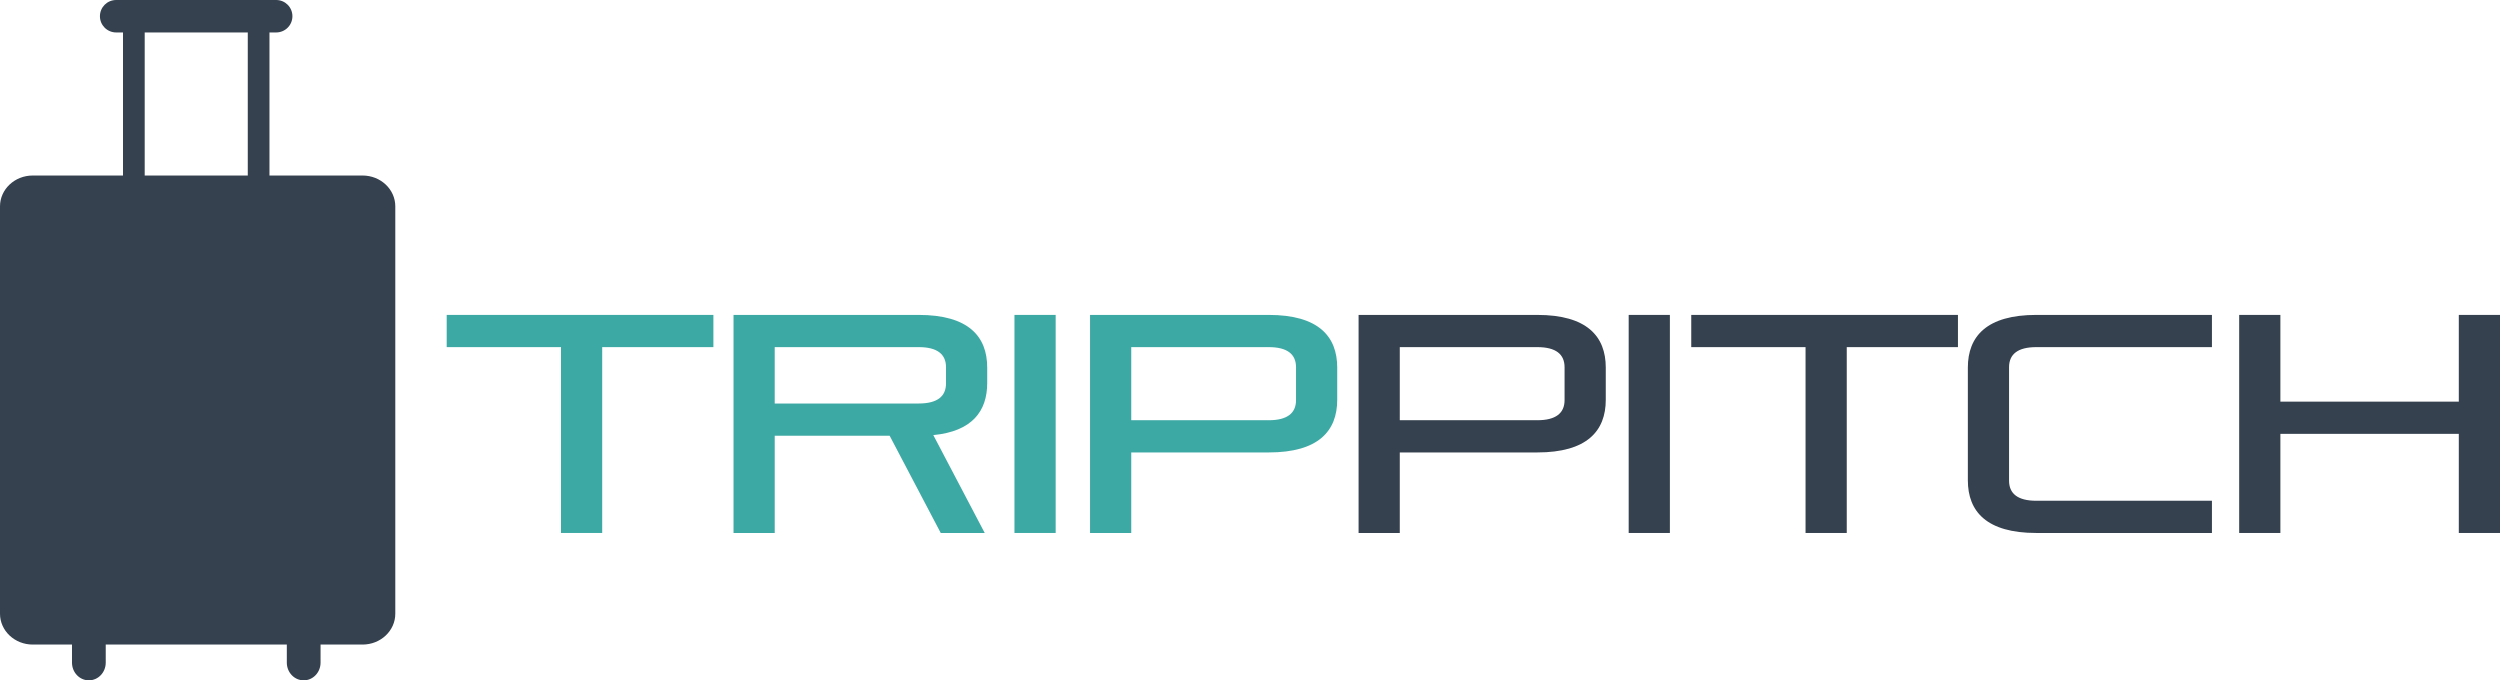 <?xml version="1.0" encoding="utf-8"?>
<!-- Generator: Adobe Illustrator 15.0.0, SVG Export Plug-In . SVG Version: 6.00 Build 0)  -->
<!DOCTYPE svg PUBLIC "-//W3C//DTD SVG 1.1//EN" "http://www.w3.org/Graphics/SVG/1.1/DTD/svg11.dtd">
<svg version="1.1" id="Layer_1" xmlns="http://www.w3.org/2000/svg" xmlns:xlink="http://www.w3.org/1999/xlink" x="0px" y="0px"
	 width="802.349px" height="218.348px" viewBox="0 0 802.349 218.348" enable-background="new 0 0 802.349 218.348"
	 xml:space="preserve">
<g>
	<path fill="#3DA9A4" d="M180.047,171.053v-59.646h-36.683v-10.339h85.593v10.339h-35.688v59.646H180.047z"/>
	<path fill="#3DA9A4" d="M301.922,171.053l-16.402-31.215h-36.881v31.215h-13.222v-69.985h59.447c15.905,0,21.97,6.859,21.97,16.899
		v4.971c0,9.047-4.871,15.509-17.298,16.701l16.503,31.414H301.922z M303.613,117.868c0-4.176-2.783-6.462-8.748-6.462h-46.226
		v18.093h46.226c5.965,0,8.748-2.286,8.748-6.462V117.868z"/>
	<path fill="#3DA9A4" d="M325.582,171.053v-69.985h13.222v69.985H325.582z"/>
	<path fill="#3DA9A4" d="M363.059,145.206v25.847h-13.222v-69.985h57.36c15.905,0,21.97,6.859,21.97,16.899v10.339
		c0,10.041-6.064,16.9-21.97,16.9H363.059z M415.946,117.868c0-4.176-2.784-6.462-8.748-6.462h-44.139v23.461h44.139
		c5.964,0,8.748-2.286,8.748-6.462V117.868z"/>
	<path fill="#35414F" d="M449.247,145.206v25.847h-13.222v-69.985h57.36c15.905,0,21.97,6.859,21.97,16.899v10.339
		c0,10.041-6.064,16.9-21.97,16.9H449.247z M502.133,117.868c0-4.176-2.784-6.462-8.748-6.462h-44.139v23.461h44.139
		c5.964,0,8.748-2.286,8.748-6.462V117.868z"/>
	<path fill="#35414F" d="M522.709,171.053v-69.985h13.222v69.985H522.709z"/>
	<path fill="#35414F" d="M579.472,171.053v-59.646H542.79v-10.339h85.593v10.339h-35.688v59.646H579.472z"/>
	<path fill="#35414F" d="M653.532,171.053c-15.906,0-21.97-6.859-21.97-16.899v-36.187c0-10.04,6.063-16.899,21.97-16.899h56.366
		v10.339h-56.366c-5.965,0-8.748,2.286-8.748,6.462v36.384c0,4.176,2.783,6.462,8.748,6.462h56.366v10.339H653.532z"/>
	<path fill="#35414F" d="M789.127,171.053v-31.812h-57.261v31.812h-13.222v-69.985h13.222v27.835h57.261v-27.835h13.222v69.985
		H789.127z"/>
</g>
<g>
	<path fill="#35414F" d="M126.867,196.964c0,5.469-4.703,9.903-10.512,9.903H10.512C4.704,206.867,0,202.433,0,196.964V66.234
		c0-5.471,4.704-9.903,10.512-9.903h105.843c5.809,0,10.512,4.432,10.512,9.903V196.964z"/>
	<path fill="#35414F" d="M33.934,212.668c0,3.136-2.425,5.68-5.413,5.68l0,0c-2.988,0-5.414-2.544-5.414-5.68v-8.521
		c0-3.138,2.425-5.681,5.414-5.681l0,0c2.988,0,5.413,2.543,5.413,5.681V212.668z"/>
	<path fill="#35414F" d="M102.88,212.668c0,3.136-2.426,5.68-5.416,5.68l0,0c-2.986,0-5.413-2.544-5.413-5.68v-8.521
		c0-3.138,2.427-5.681,5.413-5.681l0,0c2.989,0,5.416,2.543,5.416,5.681V212.668z"/>
	<rect x="39.477" y="7.104" fill="#35414F" width="6.962" height="56.334"/>
	<rect x="79.522" y="7.104" fill="#35414F" width="6.961" height="56.334"/>
	<path fill="#35414F" d="M93.849,5.207c0,2.876-2.33,5.209-5.21,5.209H37.281c-2.88,0-5.209-2.333-5.209-5.209l0,0
		C32.071,2.33,34.401,0,37.281,0h51.357C91.519,0,93.849,2.33,93.849,5.207L93.849,5.207z"/>
</g>
</svg>
